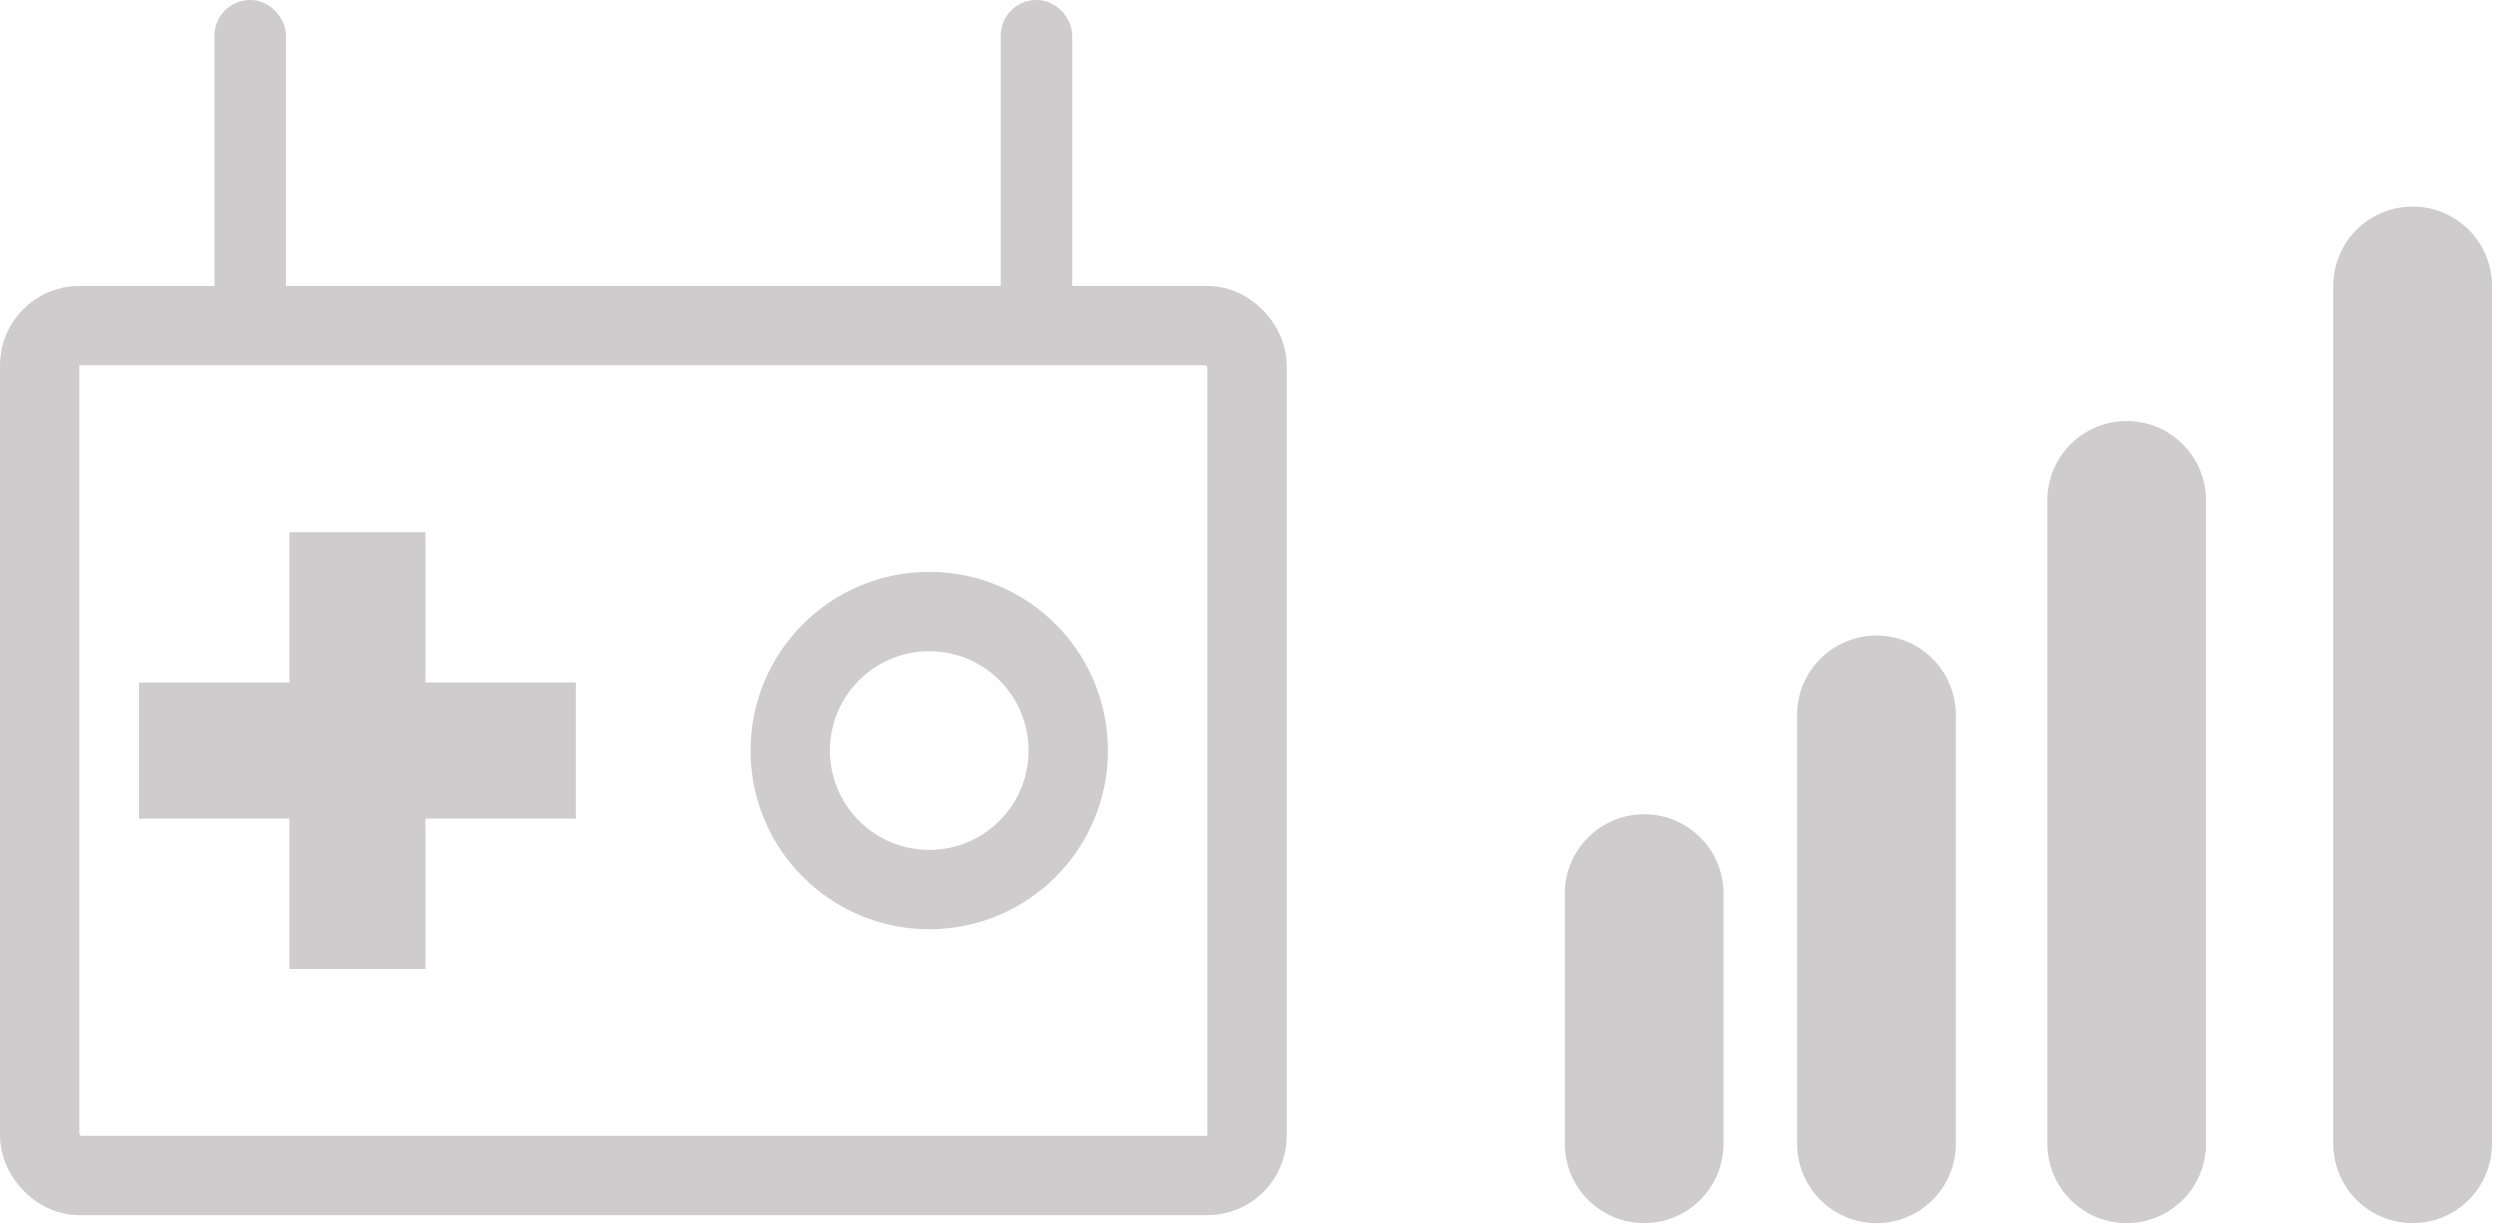 <svg width="63" height="31" viewBox="0 0 63 31" fill="none" xmlns="http://www.w3.org/2000/svg">
<path d="M60.798 7.205L60.798 28.822" stroke="#CECCCC" stroke-width="4" stroke-linecap="round"/>
<path d="M53.592 12.61L53.592 28.822" stroke="#CECCCC" stroke-width="4" stroke-linecap="round"/>
<path d="M47.287 18.015L47.287 28.823" stroke="#CECCCC" stroke-width="4" stroke-linecap="round"/>
<path d="M41.433 22.518L41.433 28.822" stroke="#CECCCC" stroke-width="4" stroke-linecap="round"/>
<rect x="1" y="8.205" width="30.425" height="21.418" rx="1" stroke="#CECCCC" stroke-width="2"/>
<rect x="5.855" y="0.45" width="0.901" height="7.205" rx="0.45" fill="#CECCCC" stroke="#CECCCC" stroke-width="0.901"/>
<rect x="25.669" y="0.45" width="0.901" height="7.205" rx="0.45" stroke="#CECCCC" stroke-width="0.901"/>
<path d="M13.511 19.629H9.722V23.418H8.293V19.629H4.504V18.2H8.293V14.411H9.722V18.2H13.511V19.629Z" stroke="#CECCCC" stroke-width="2"/>
<circle cx="23.417" cy="18.914" r="3.503" stroke="#CECCCC" stroke-width="2"/>
</svg>
